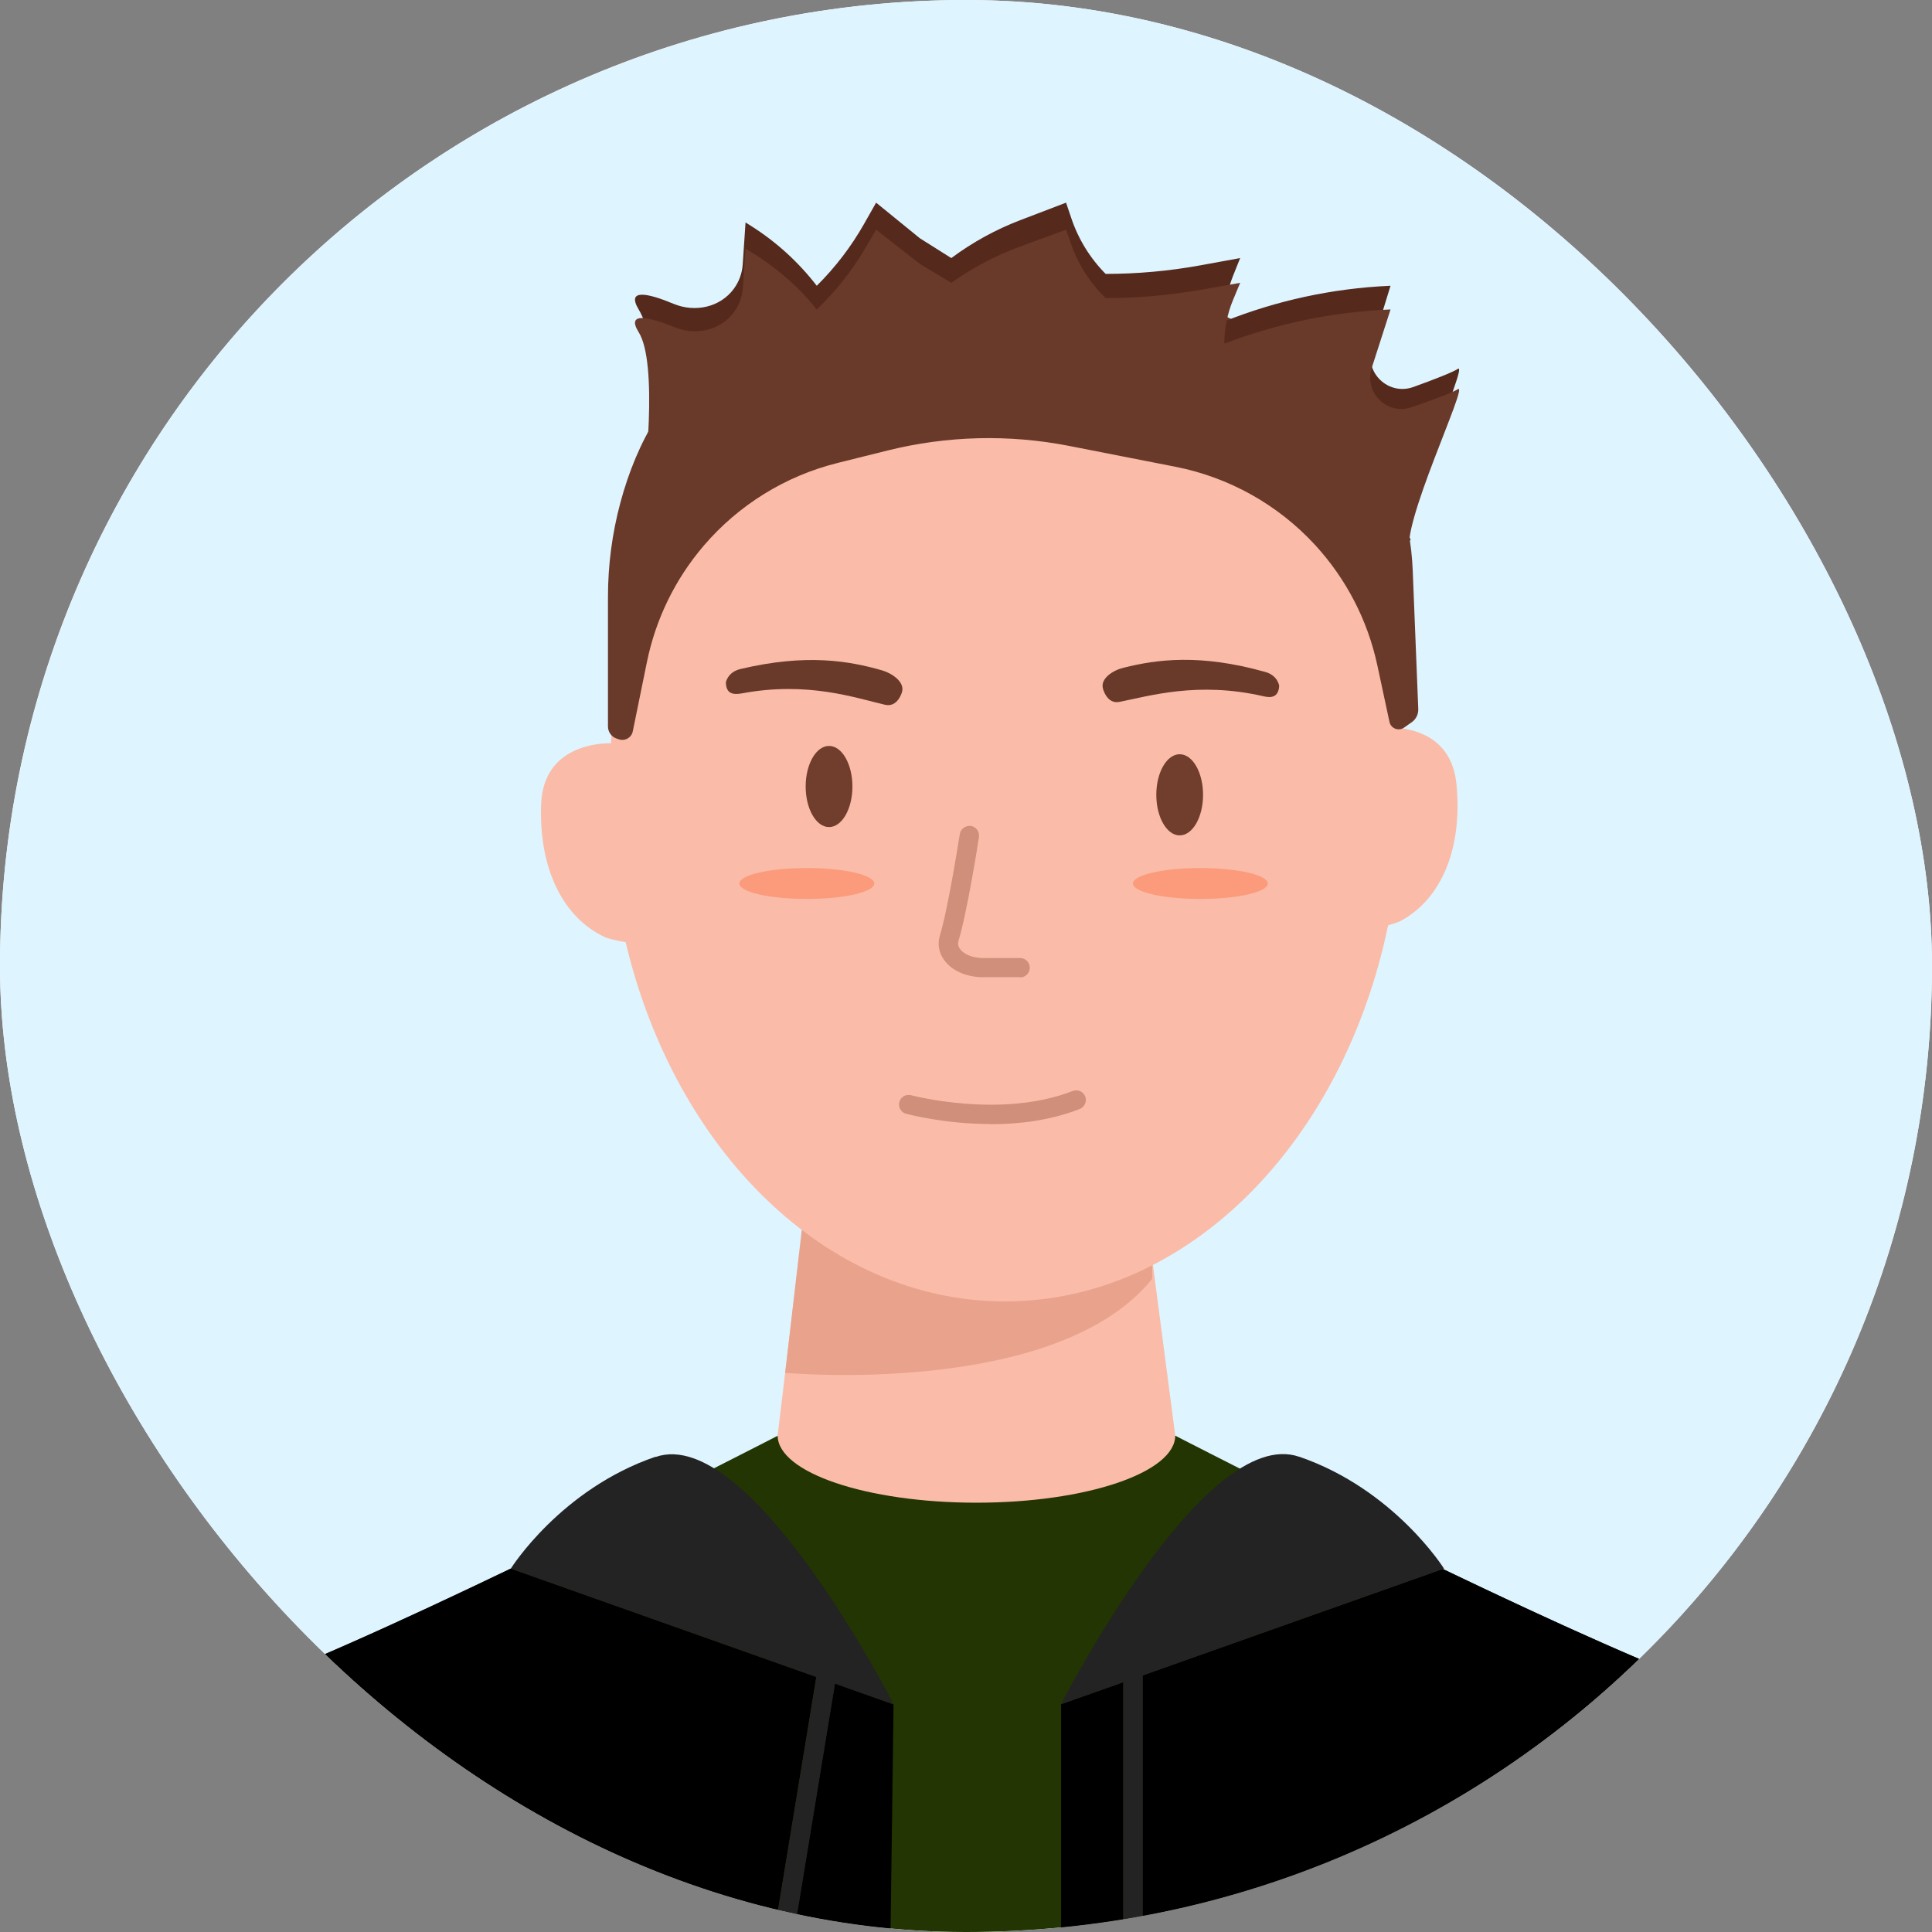 <svg width="143" height="143" viewBox="0 0 143 143" fill="none" xmlns="http://www.w3.org/2000/svg">
<rect x="0" y="0" width="143" height="143" fill="#808080" stroke="none"/>
<g clip-path="url(#clip0_1022_3506)">
<rect width="143" height="143" rx="71.5" fill="white"/>
<circle cx="71.5" cy="71.5" r="71.5" fill="#DEF4FF"/>
<path d="M128.401 125.555C118.649 122.28 96.898 111.326 89.505 107.551C88.933 107.265 88.462 107.008 88.075 106.822C87.389 106.464 86.989 106.264 86.989 106.264H57.574C57.574 106.264 57.187 106.464 56.487 106.822C56.101 107.022 55.614 107.265 55.057 107.551C53.97 108.109 52.583 108.809 50.967 109.625C41.543 114.372 24.483 122.766 16.161 125.555C4.32 129.544 4.32 149.765 4.32 149.765H140.242C140.242 149.765 140.242 129.544 128.401 125.555V125.555Z" fill="#223502"/>
<path d="M85.143 92.263H59.232L57.559 106.248C57.559 108.994 64.151 111.225 72.273 111.225C80.396 111.225 86.988 108.994 86.988 106.248L85.158 92.263H85.143Z" fill="#FABCA8"/>
<path d="M98.285 40.983C98.831 40.983 99.272 40.541 99.272 39.996C99.272 39.451 98.831 39.009 98.285 39.009C97.741 39.009 97.299 39.451 97.299 39.996C97.299 40.541 97.741 40.983 98.285 40.983Z" fill="#FF9988"/>
<path d="M58.115 101.615C58.115 101.615 78.207 103.46 85.285 94.651V84.526L59.817 86.972L58.115 101.615V101.615Z" fill="#E9A38D"/>
<path fill-rule="evenodd" clip-rule="evenodd" d="M74.386 96.325C87.985 96.325 99.422 84.512 102.743 68.487C103.361 68.319 103.643 68.181 103.643 68.181C106.646 66.582 108.262 62.884 107.805 58.072C107.489 54.752 104.98 54.015 103.455 53.877C101.537 35.57 89.254 21.45 74.386 21.45C59.213 21.45 46.73 36.159 45.212 55.016C44.492 55.003 40.209 55.112 40.052 59.545C39.88 64.385 41.725 67.969 44.814 69.383C44.814 69.383 45.278 69.574 46.308 69.737C49.952 85.122 61.144 96.325 74.386 96.325Z" fill="#FABCA8"/>
<path d="M87.316 61.832C88.272 61.832 89.046 60.487 89.046 58.829C89.046 57.17 88.272 55.826 87.316 55.826C86.361 55.826 85.586 57.17 85.586 58.829C85.586 60.487 86.361 61.832 87.316 61.832Z" fill="#713D2D"/>
<path d="M61.363 61.217C62.319 61.217 63.093 59.873 63.093 58.214C63.093 56.556 62.319 55.211 61.363 55.211C60.407 55.211 59.633 56.556 59.633 58.214C59.633 59.873 60.407 61.217 61.363 61.217Z" fill="#713D2D"/>
<path d="M75.491 72.329H72.76C71.544 72.329 70.472 71.857 69.9 71.084C69.485 70.527 69.37 69.869 69.571 69.225C70.186 67.223 71.029 61.789 71.043 61.732C71.101 61.346 71.472 61.089 71.859 61.132C72.245 61.189 72.516 61.561 72.459 61.947C72.431 62.175 71.587 67.552 70.943 69.64C70.886 69.84 70.915 70.04 71.058 70.241C71.358 70.655 72.03 70.913 72.774 70.913H75.505C75.906 70.913 76.22 71.227 76.22 71.628C76.22 72.028 75.906 72.343 75.505 72.343L75.491 72.329Z" fill="#CF8F7A"/>
<path d="M88.846 66.537C91.603 66.537 93.837 66.025 93.837 65.394C93.837 64.762 91.603 64.249 88.846 64.249C86.09 64.249 83.856 64.762 83.856 65.394C83.856 66.025 86.09 66.537 88.846 66.537Z" fill="#FB9B7B"/>
<path d="M59.719 66.537C62.475 66.537 64.71 66.025 64.71 65.394C64.71 64.762 62.475 64.249 59.719 64.249C56.963 64.249 54.728 64.762 54.728 65.394C54.728 66.025 56.963 66.537 59.719 66.537Z" fill="#FB9B7B"/>
<path d="M93.466 51.523C88.633 50.422 85.044 51.523 82.856 51.952C81.926 52.138 81.64 50.98 81.64 50.98C81.412 50.208 82.427 49.593 83.17 49.421C85.644 48.806 88.819 48.377 93.652 49.736C94.582 49.993 94.682 50.765 94.682 50.765C94.625 51.623 94.096 51.681 93.466 51.523V51.523Z" fill="#69392A"/>
<path d="M54.913 51.322C59.79 50.406 63.336 51.665 65.51 52.165C66.439 52.38 66.754 51.25 66.754 51.25C67.011 50.492 66.025 49.834 65.295 49.62C62.85 48.919 59.69 48.361 54.799 49.52C53.855 49.748 53.727 50.506 53.727 50.506C53.741 51.364 54.27 51.436 54.913 51.322V51.322Z" fill="#69392A"/>
<path d="M73.317 83.197C69.928 83.197 67.254 82.481 67.068 82.439C66.682 82.338 66.467 81.938 66.567 81.566C66.668 81.18 67.068 80.966 67.44 81.066C67.511 81.08 74.089 82.825 79.395 80.751C79.766 80.608 80.181 80.794 80.324 81.152C80.467 81.523 80.281 81.938 79.924 82.081C77.736 82.939 75.391 83.211 73.317 83.211V83.197Z" fill="#CF8F7A"/>
<path d="M128.401 125.555C123.253 123.825 114.759 119.95 106.794 116.132L84.572 124.011V145.275H83.142V124.511L78.537 126.142V149.751H140.242C140.242 149.751 140.242 129.531 128.401 125.541V125.555Z" fill="black"/>
<path d="M96.155 107.823C89.119 105.406 78.537 126.141 78.537 126.141L83.142 124.511V145.275H84.572V124.011L106.794 116.131L106.88 116.103C106.88 116.103 103.205 110.24 96.169 107.823H96.155Z" fill="#232323"/>
<path d="M61.791 124.609L58.488 144.701L57.072 144.472L60.419 124.123L37.796 116.101C29.817 119.933 21.294 123.823 16.131 125.553C4.291 129.543 4.291 149.763 4.291 149.763H65.824L66.138 126.154L61.791 124.609V124.609Z" fill="black"/>
<path d="M48.521 107.823C41.5 110.225 37.825 116.074 37.81 116.102L60.433 124.125L57.087 144.474L58.503 144.702L61.806 124.611L66.153 126.155C66.153 126.155 55.557 105.42 48.535 107.837L48.521 107.823Z" fill="#232323"/>
</g>
<path d="M45 44.168V53.772C45 54.181 45.263 54.544 45.651 54.671L45.819 54.725C46.267 54.872 46.742 54.596 46.836 54.134L47.883 49C48.531 45.821 49.977 42.859 52.086 40.393C54.671 37.371 58.134 35.229 61.992 34.267L65.678 33.348C70.087 32.249 74.685 32.132 79.145 33.007L86.994 34.547C90.968 35.326 94.59 37.352 97.333 40.331C99.637 42.833 101.229 45.907 101.943 49.232L102.844 53.432C102.949 53.919 103.516 54.142 103.924 53.856L104.485 53.462C104.806 53.238 104.991 52.865 104.975 52.474L104.564 42.202C104.486 40.259 104.129 38.337 103.503 36.495C101.804 31.494 98.212 27.349 93.543 24.881C85.957 20.87 84.774 20.418 73.756 20.018C65.868 19.732 58.471 22.898 53.428 26.018C49.455 28.477 47.128 32.696 45.918 37.208C45.309 39.478 45 41.818 45 44.168Z" fill="#69392A"/>
<path d="M47.275 22.91C48.68 25.254 49.343 32.383 48.757 36.387C77.167 18.809 105.265 41.66 104.386 39.903C103.508 38.145 108.779 26.719 107.901 27.305C107.526 27.555 106.138 28.093 104.612 28.644C102.906 29.261 101.184 27.82 101.449 26.025C101.467 25.902 101.494 25.78 101.531 25.662L102.922 21.152L102.816 21.157C98.633 21.348 94.511 22.238 90.621 23.789C90.621 22.628 90.842 21.477 91.273 20.399L91.792 19.102L88.843 19.64C86.531 20.061 84.185 20.273 81.835 20.273C80.69 19.117 79.824 17.715 79.303 16.174L78.906 15L75.523 16.293C73.699 16.99 71.979 17.935 70.412 19.102L68.087 17.637L64.847 15L63.959 16.567C63.006 18.249 61.827 19.792 60.454 21.152C59.11 19.408 57.47 17.913 55.61 16.735L55.182 16.465L54.974 19.571C54.931 20.221 54.703 20.846 54.318 21.371C53.303 22.757 51.432 23.148 49.848 22.485C47.964 21.698 46.334 21.341 47.275 22.91Z" fill="#55291C"/>
<path d="M47.275 24.592C48.68 26.841 47.86 35.089 47.275 38.932C75.684 22.061 105.265 42.587 104.386 40.9C103.508 39.213 108.779 28.247 107.901 28.81C107.515 29.056 106.053 29.597 104.474 30.143C102.824 30.713 101.183 29.314 101.447 27.588C101.466 27.465 101.495 27.344 101.533 27.226L102.922 22.905L102.783 22.911C98.619 23.093 94.513 23.945 90.621 25.435C90.621 24.322 90.841 23.219 91.27 22.191L91.792 20.936L88.847 21.452C86.532 21.857 84.185 22.061 81.835 22.061C80.691 20.952 79.82 19.592 79.29 18.089L78.906 17L75.498 18.25C73.69 18.913 71.979 19.817 70.412 20.936L68.087 19.531L64.847 17L63.975 18.478C63.011 20.109 61.827 21.599 60.454 22.905C59.11 21.231 57.484 19.804 55.649 18.689L55.182 18.406L54.979 21.322C54.932 21.988 54.692 22.625 54.287 23.155C53.281 24.473 51.483 24.849 49.947 24.224C48.022 23.441 46.317 23.06 47.275 24.592Z" fill="#69392A"/>
<defs>
<clipPath id="clip0_1022_3506">
<rect width="143" height="143" rx="71.5" fill="white"/>
</clipPath>
</defs>
</svg>
